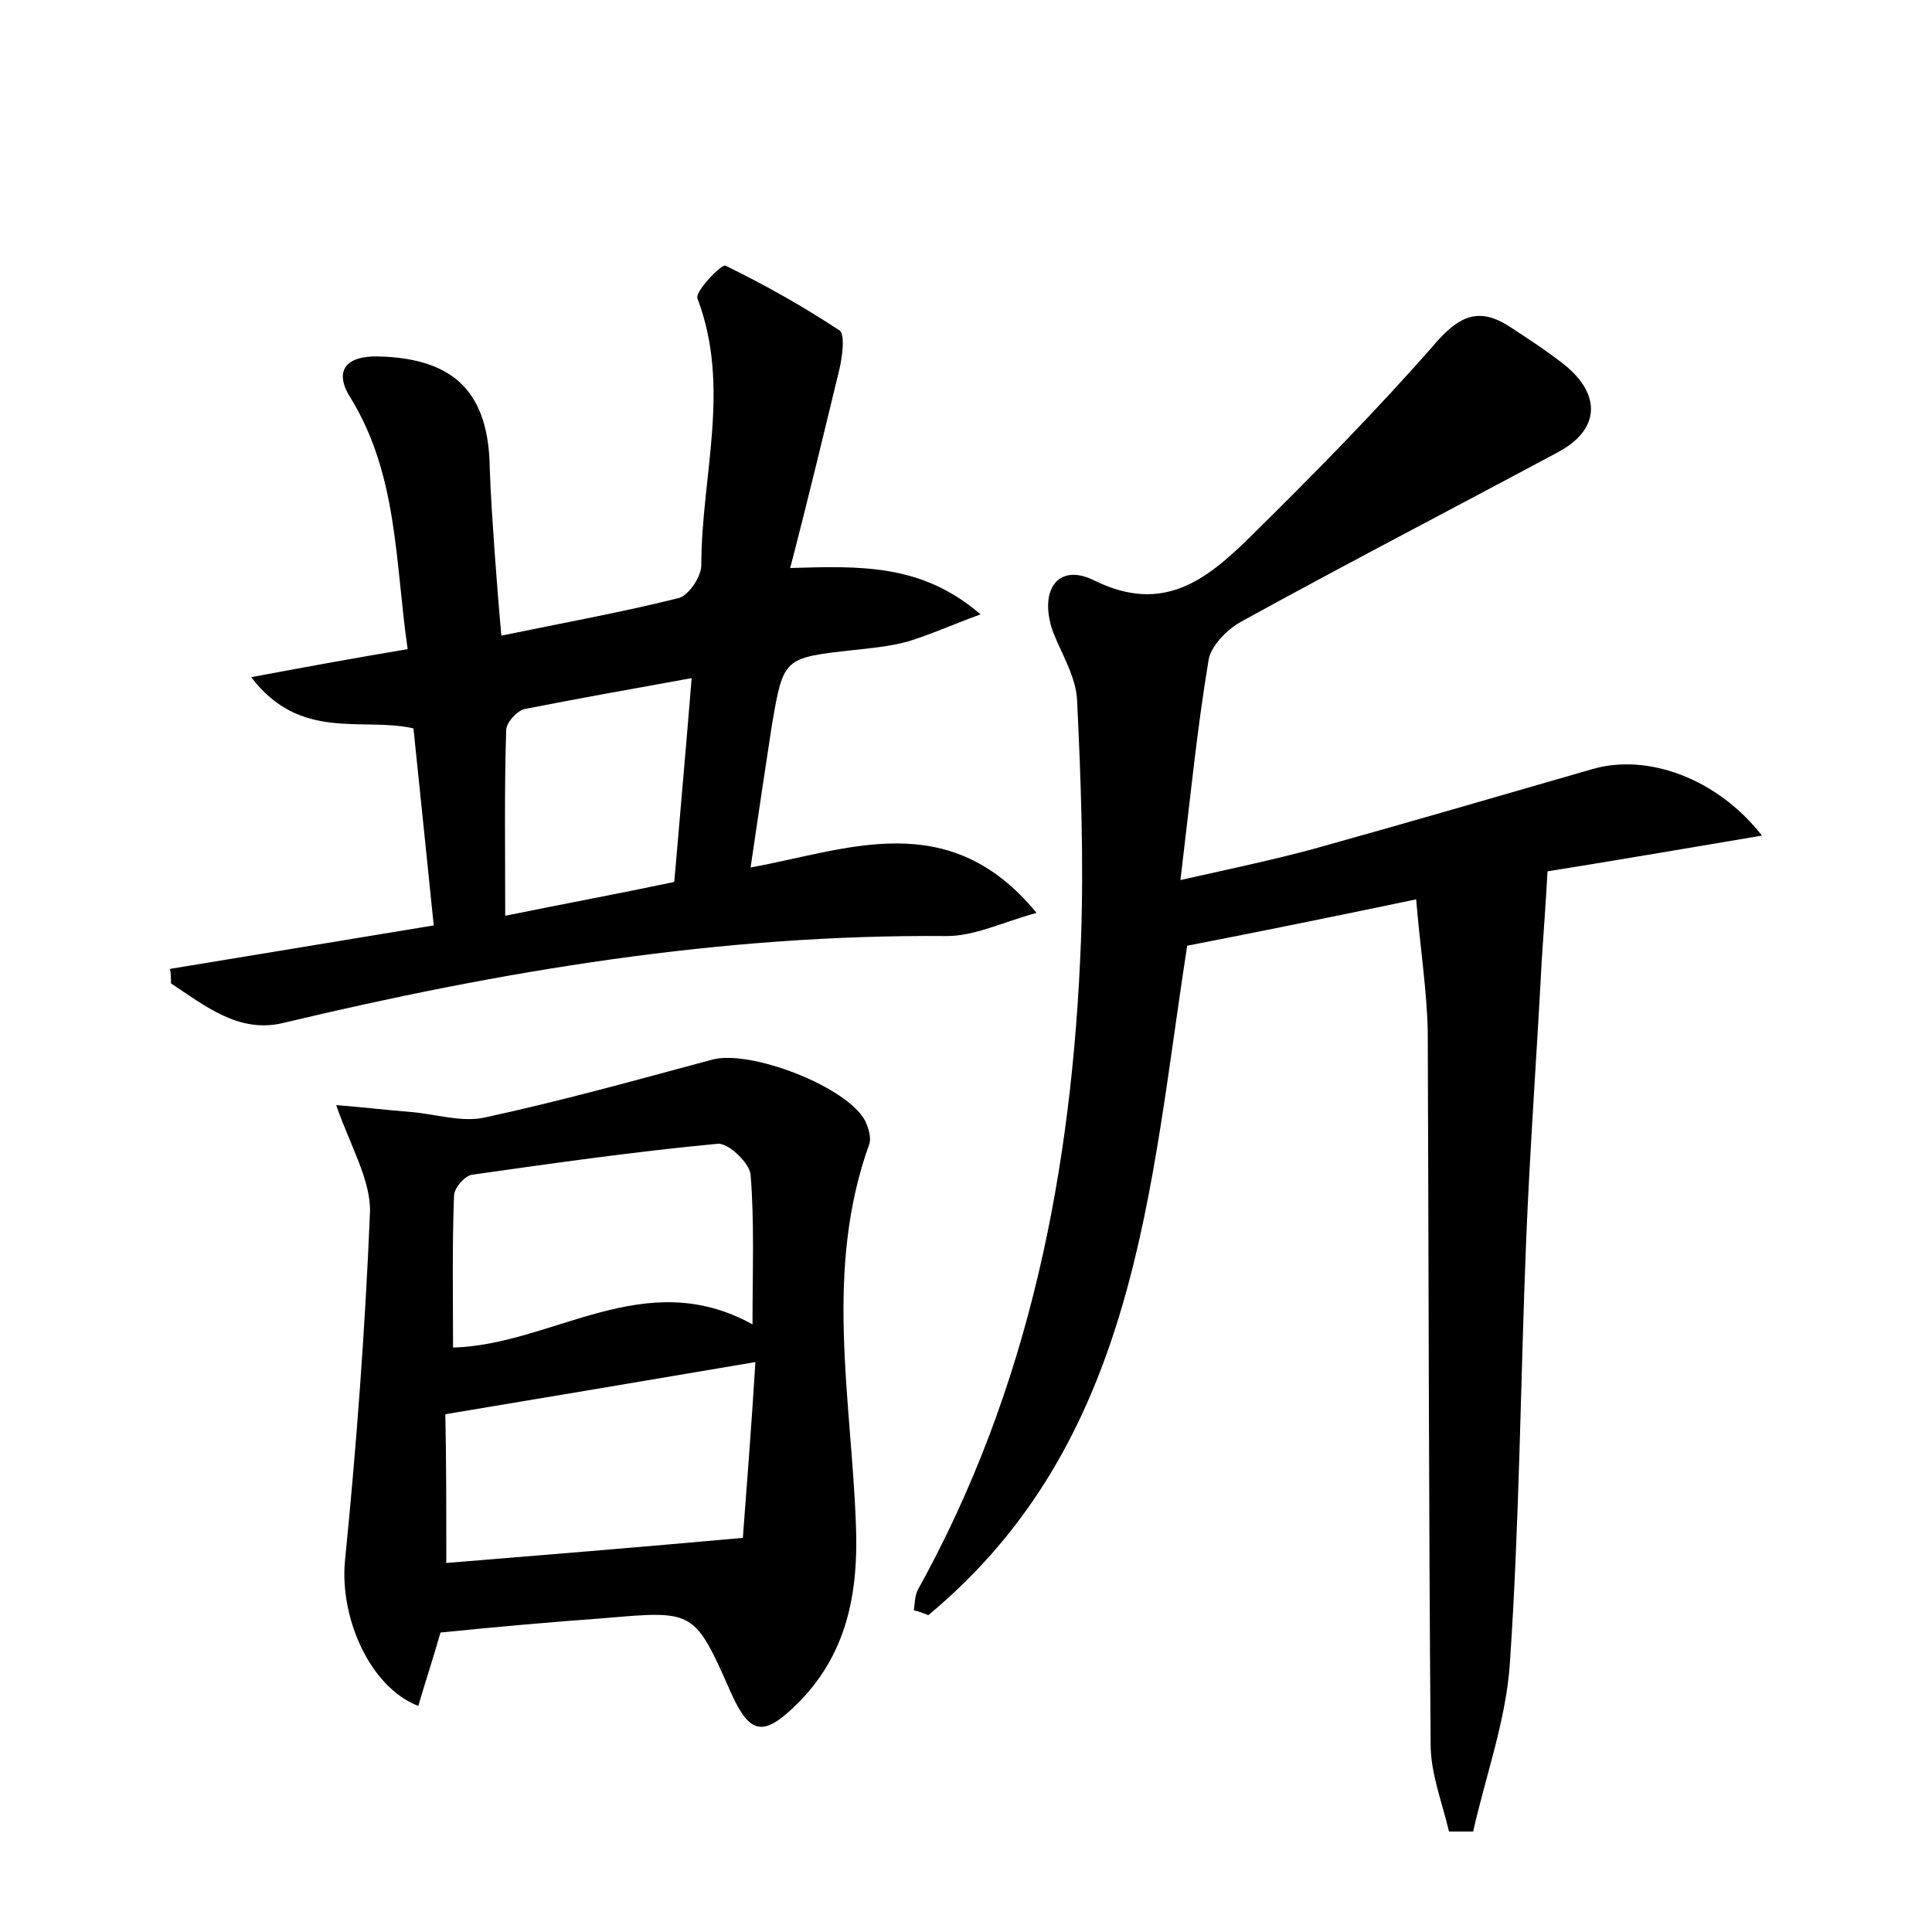 <?xml version="1.0" encoding="utf-8"?>
<!-- Generator: Adobe Illustrator 22.0.0, SVG Export Plug-In . SVG Version: 6.00 Build 0)  -->
<svg version="1.1" id="图层_1" xmlns="http://www.w3.org/2000/svg" xmlns:xlink="http://www.w3.org/1999/xlink" x="0px" y="0px"
	 viewBox="0 0 200 200" style="enable-background:new 0 0 200 200;" xml:space="preserve">
<style type="text/css">
	.st1{fill:#010000;}
	.st4{fill:#fbfafc;}
</style>
<g>
	
	<path d="M146.6,93.1c-8.6,1.8-16,3.3-23.7,4.8c-3.9,25-5.1,51.3-26.8,69.3c-0.5-0.2-1-0.4-1.5-0.5c0.1-0.7,0.1-1.5,0.4-2.1
		c11.6-20.9,16-43.6,16.9-67.2c0.3-8.3,0-16.6-0.4-24.9c-0.1-2.4-1.6-4.8-2.5-7.1c-1.5-4.3,0.5-7.2,4.3-5.3c7.1,3.5,11.6-0.1,16-4.4
		c6.7-6.6,13.3-13.3,19.5-20.4c2.4-2.7,4.4-3.4,7.3-1.6c2,1.3,4,2.6,5.9,4.1c3.8,3.1,3.6,6.7-0.7,9c-11,5.9-22,11.6-32.9,17.6
		c-1.4,0.8-3.1,2.5-3.3,4c-1.2,7.2-1.9,14.4-2.9,22.7c5.4-1.2,9.6-2.1,13.7-3.2c9.7-2.7,19.3-5.5,29-8.3c5.6-1.6,12.8,0.9,17.5,6.9
		c-8.3,1.4-15.9,2.7-22.2,3.7c-0.2,3.5-0.4,6.3-0.6,9.2c-0.5,9.6-1.2,19.1-1.6,28.7c-0.6,14.7-0.7,29.4-1.7,44.1
		c-0.4,5.9-2.5,11.6-3.8,17.4c-0.8,0-1.7,0-2.5,0c-0.7-3-1.9-6-1.9-9c-0.2-24.6-0.2-49.3-0.3-73.9C147.7,102.4,147,98,146.6,93.1z"
		/>
	<path d="M101.5,63.6c-3,1.1-5.2,2.1-7.5,2.8c-1.8,0.5-3.8,0.7-5.7,0.9c-7.2,0.8-7.2,0.8-8.4,7.8c-0.7,4.6-1.4,9.2-2.2,14.7
		c10-1.8,20.5-6.4,29.6,4.7c-3.6,1-6.4,2.4-9.3,2.4c-23.3-0.2-46.1,3.6-68.7,9c-4.6,1.1-8.1-1.8-11.6-4.1c0-0.5,0-1-0.1-1.5
		c9.1-1.5,18.2-3,27.3-4.5c-0.7-6.9-1.4-13.6-2.1-20.4c-5.3-1.2-11.7,1.4-16.8-5.3c5.9-1.1,10.8-2,16.2-2.9c-1.3-9-1-18-5.9-26
		c-1.8-2.8-0.5-4.4,2.9-4.3c7.9,0.2,11.4,3.8,11.5,11.6c0.1,2.9,0.3,5.7,0.5,8.6c0.2,2.7,0.4,5.4,0.7,8.7c6.3-1.3,12.4-2.4,18.4-3.9
		c1-0.3,2.3-2.2,2.3-3.4c0-9.2,3.1-18.4-0.4-27.6c-0.3-0.7,2.5-3.6,2.9-3.4c4.1,2,8,4.2,11.8,6.7c0.6,0.4,0.3,2.7,0,4
		c-1.6,6.6-3.2,13.3-5.1,20.6C88.9,58.6,95.4,58.3,101.5,63.6z M71.6,70.2c-6.1,1.1-11.7,2.1-17.3,3.2c-0.8,0.2-1.9,1.4-1.9,2.2
		c-0.2,6.2-0.1,12.4-0.1,19.2c6.4-1.3,11.8-2.3,17.5-3.5C70.4,84.3,71,77.6,71.6,70.2z"/>
	<path d="M45.6,169c-0.8,2.8-1.6,5.2-2.3,7.6c-5.1-2-8.1-9.2-7.6-14.9c1.2-12,2.1-24.1,2.6-36.2c0.1-3.3-2-6.8-3.5-11.1
		c2.6,0.2,5.1,0.5,7.6,0.7c2.6,0.2,5.3,1.1,7.7,0.6c7.9-1.7,15.8-3.9,23.6-6c3.9-1.1,14.1,2.8,15.9,6.4c0.3,0.7,0.6,1.6,0.4,2.3
		c-4.7,13-1.9,26.2-1.4,39.3c0.3,7.2-0.9,13.7-6.3,18.9c-3.3,3.2-4.7,2.9-6.6-1.3c-3.8-8.6-3.8-8.6-13-7.8
		C57.2,167.9,51.5,168.4,45.6,169z M77.9,137.1c0-5.7,0.2-10.6-0.2-15.5c-0.1-1.2-2.3-3.3-3.4-3.2c-8.5,0.8-16.9,2-25.4,3.2
		c-0.8,0.1-1.9,1.4-1.9,2.2c-0.2,5.2-0.1,10.4-0.1,15.7C57.3,139.2,66.7,130.9,77.9,137.1z M46.2,161.8c9.8-0.8,19.6-1.6,30.7-2.6
		c0.4-5.3,0.9-11.7,1.3-18.2c-11.2,1.9-21.3,3.6-32.1,5.4C46.2,150.9,46.2,156.1,46.2,161.8z"/>
	
	
	
</g>
</svg>
